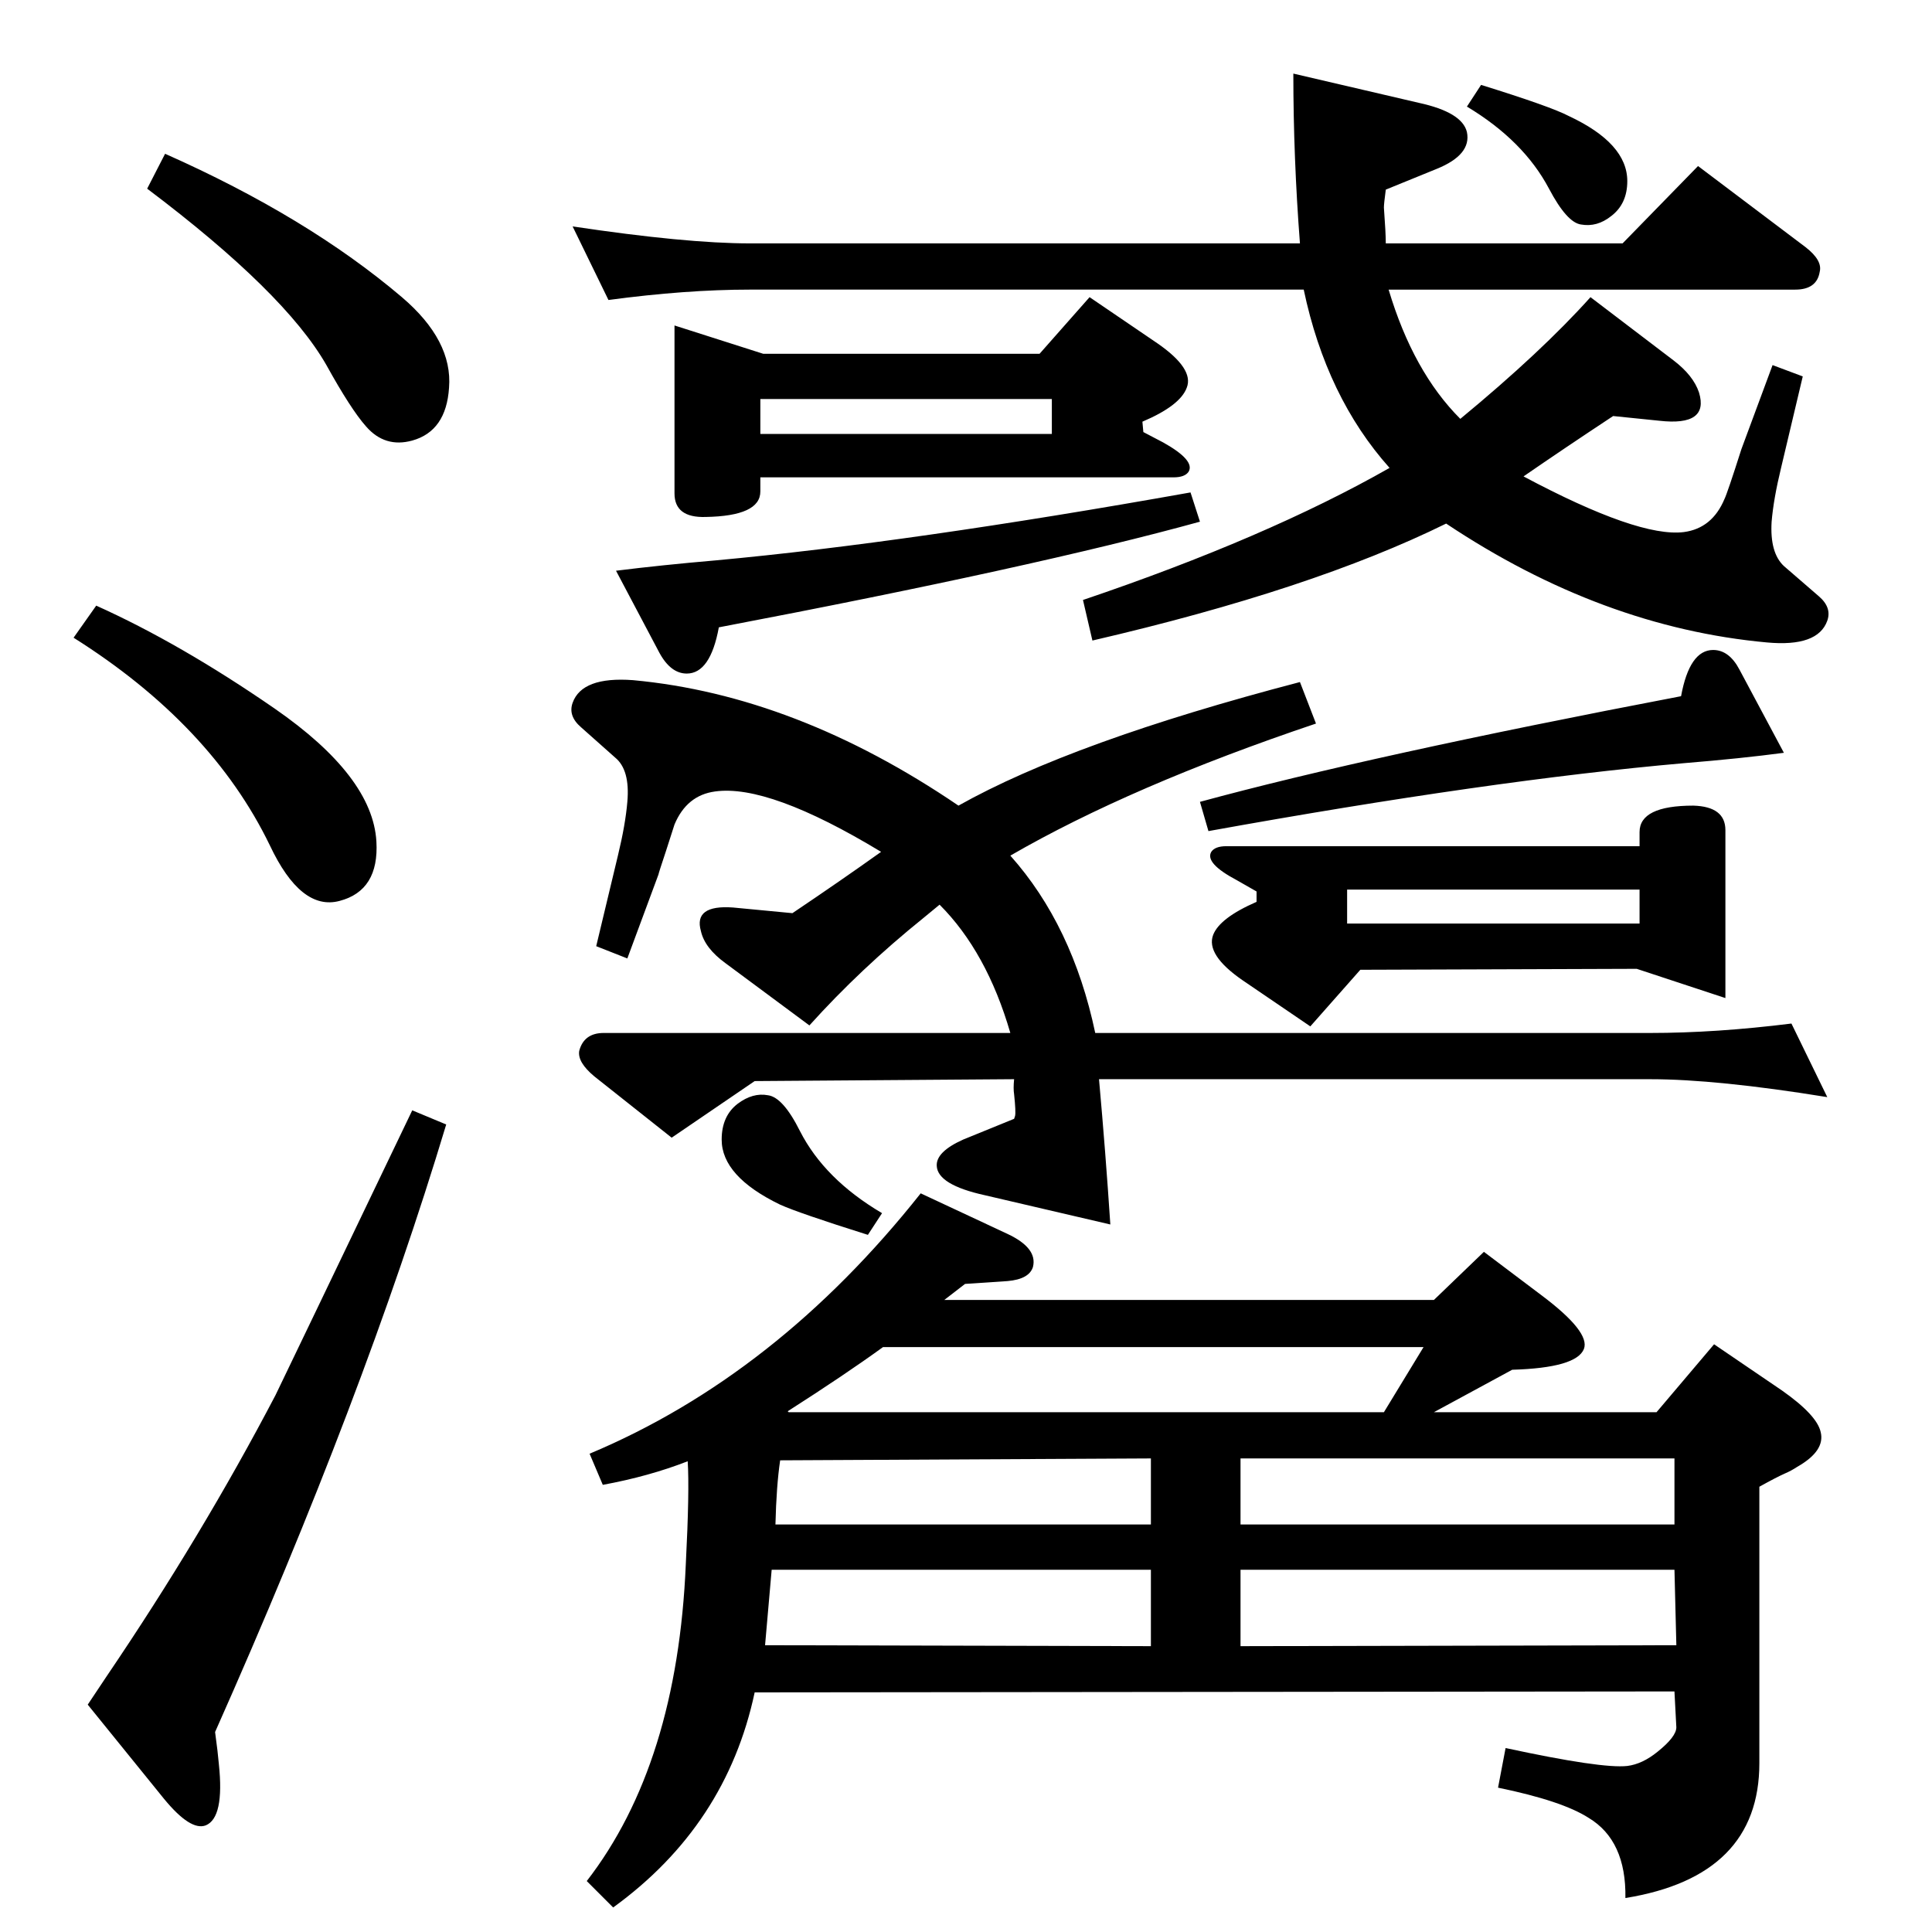 <?xml version="1.0" standalone="no"?>
<!DOCTYPE svg PUBLIC "-//W3C//DTD SVG 1.1//EN" "http://www.w3.org/Graphics/SVG/1.1/DTD/svg11.dtd" >
<svg xmlns="http://www.w3.org/2000/svg" xmlns:xlink="http://www.w3.org/1999/xlink" version="1.1" viewBox="0 0 2048 2048">
  <g transform="matrix(1 0 0 -1 0 2048)">
   <path fill="currentColor"
d="M1001 670h519l53 51l61 -46q52 -39 45 -57q-8 -20 -76 -22l-83 -45h236l61 72l72 -49q37 -26 41 -44q5 -20 -25 -37q-6 -4 -13 -7q-9 -4 -27 -14v-293q0 -120 -142 -143q1 61 -39 85q-28 18 -96 32l8 42q102 -22 129 -19q16 2 32 15q20 16 20 26l-2 38l-975 -1
q-30 -141 -150 -228l-28 28q96 124 105 336q4 78 2 109q-41 -16 -90 -25l-14 33q198 83 351 276l92 -43q32 -15 27 -35q-4 -13 -27 -15l-45 -3zM936 620q-40 -29 -101 -68l1 -1h631l42 69h-573zM822 432h398v70l-393 -2q-4 -27 -5 -68zM1315 432h460v70h-460v-70zM1315 303
l462 1l-2 80h-460v-81zM811 304l409 -1v81h-402zM1533 1493q-142 -70 -375 -124l-10 43q195 66 325 140q-67 75 -91 189h-587q-68 0 -150 -11l-38 78q120 -18 188 -18h583q-7 91 -7 180l133 -31q46 -10 51 -31q5 -24 -32 -39l-54 -22q-2 -15 -2 -19q2 -27 2 -38h251l80 82
l114 -86q18 -14 15 -26q-3 -19 -26 -19h-431q26 -87 76 -137q86 71 138 129l88 -67q21 -16 27 -34q11 -36 -42 -30l-49 5q-53 -35 -95 -64q122 -65 170 -59q30 4 43 35q3 6 18 53l33 89l32 -12l-23 -97q-8 -33 -10 -57q-2 -33 13 -47l37 -32q14 -12 9 -26q-10 -28 -64 -23
q-175 16 -340 126zM1570 1958q74 -23 93 -33q62 -29 62 -69q0 -24 -17 -37q-15 -12 -32 -9q-15 2 -34 38q-27 51 -87 87zM1102 1673l53 60l72 -49q39 -27 31 -47q-7 -19 -47 -36l1 -11l21 -11q34 -19 27 -31q-4 -6 -16 -6h-438v-15q0 -26 -58 -27q-33 -1 -33 25v178l94 -30
h293zM806 1625v-37h309v37h-309zM1262 1526l10 -31q-174 -48 -510 -112q-9 -49 -34 -49q-17 0 -29 22l-46 87q48 6 106 11q206 19 503 72zM437 871l36 -15q-87 -289 -245 -644q3 -22 4 -34q6 -57 -14 -65q-16 -6 -44 28l-81 100l20 30q101 149 179 298q16 33 145 302z
M102 1406q89 -40 189 -109q104 -72 108 -141q3 -52 -39 -63q-41 -11 -74 59q-62 128 -208 220zM175 1885q151 -67 251 -152q54 -46 50 -96q-3 -46 -39 -56q-29 -8 -49 15q-16 18 -42 65q-44 77 -190 187zM1016 1194q121 68 362 131l17 -44q-196 -66 -324 -140
q66 -74 90 -188h588q70 0 150 10l38 -78q-117 19 -188 19h-584q7 -78 12 -154l-133 31q-50 11 -51 31q-1 15 28 28l54 22l1 3q1 4 -1 23q-1 6 0 16l-275 -2l-88 -60l-82 65q-18 15 -16 27q5 19 26 19h431q-25 86 -75 136q-11 -9 -17 -14q-67 -54 -121 -114l-89 66
q-22 16 -26 34q-8 28 34 25l63 -6q52 35 94 65q-119 72 -176 64q-30 -4 -43 -35q-2 -6 -9 -28q-8 -24 -8 -25l-33 -89l-33 13l23 96q8 33 10 57q3 34 -13 47l-36 32q-14 12 -9 26q10 28 64 24q173 -16 345 -133zM920 739q-73 23 -93 32q-62 30 -62 69q0 25 17 38q16 12 32 9
q16 -2 34 -38q26 -51 87 -87zM1442 1020l-53 -60l-72 49q-39 27 -31 48q7 18 46 35v11l-21 12q-34 18 -27 30q4 6 16 6h438v15q0 28 57 28q34 -1 34 -26v-178l-94 31zM1738 1069v36h-310v-36h310zM1281 1167l-9 31q180 49 510 112q9 49 34 49q17 0 28 -21l47 -88
q-45 -6 -106 -11q-205 -18 -504 -72z" />
  </g>

</svg>
